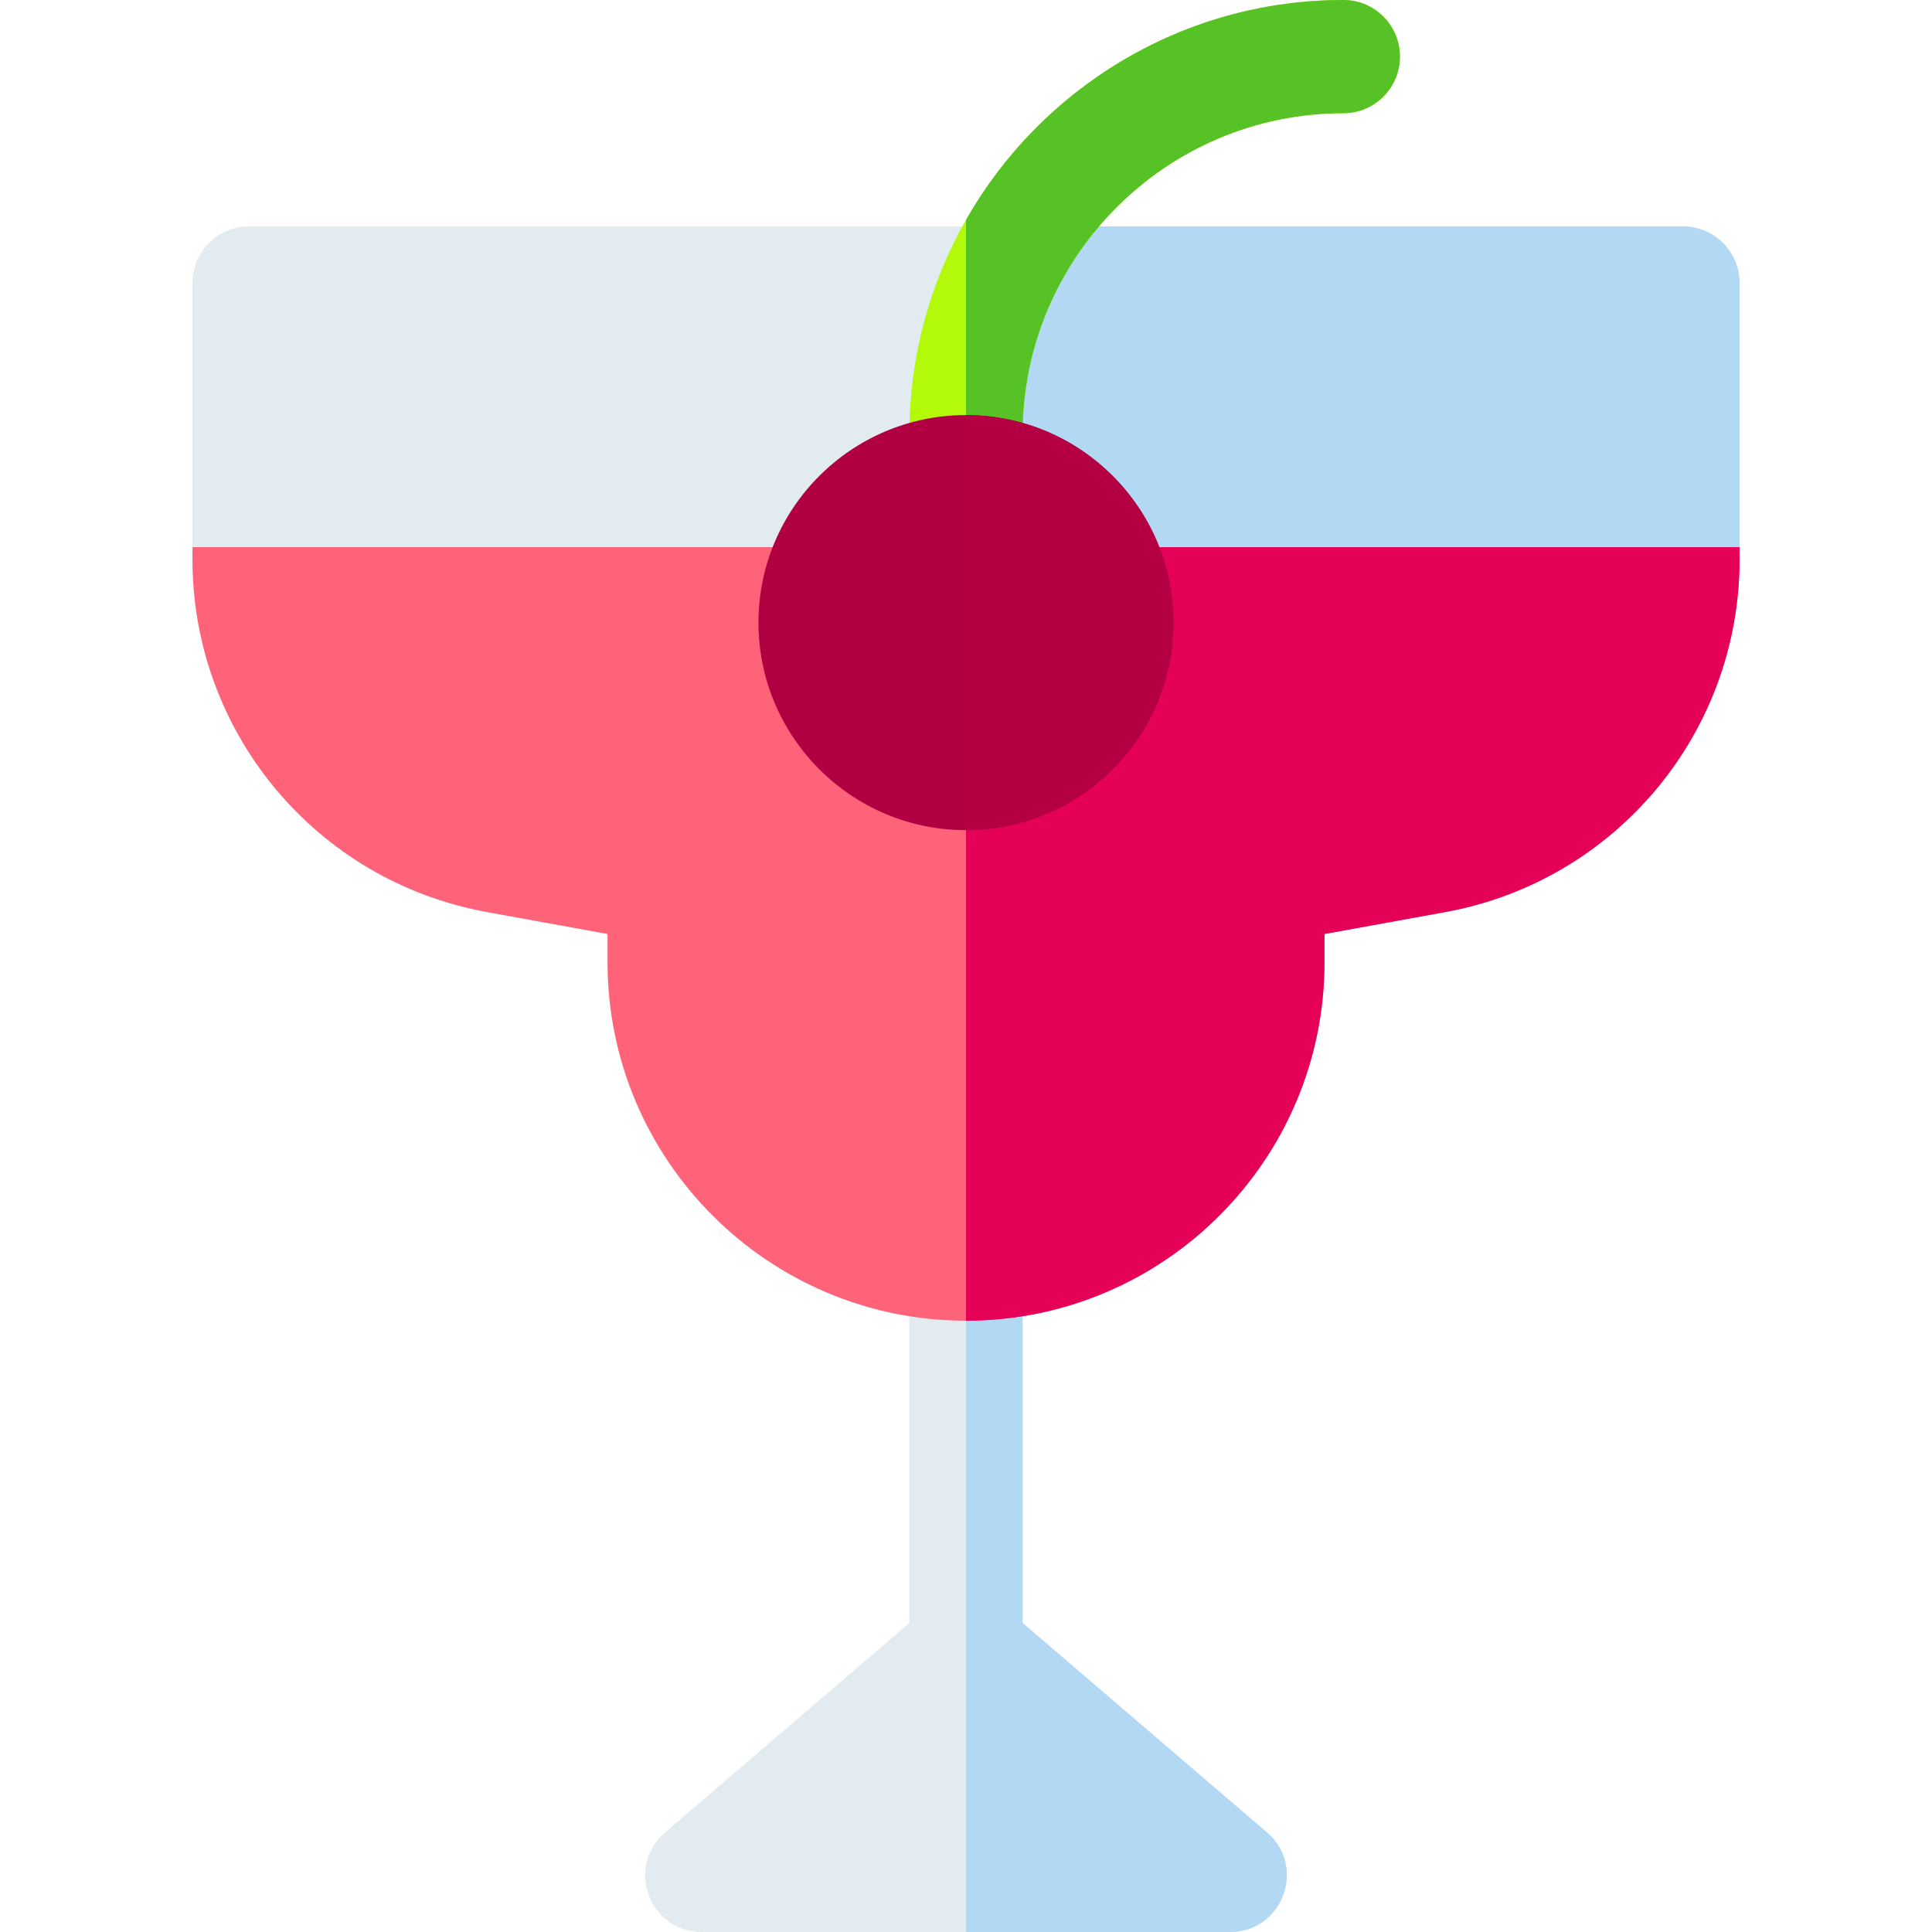 <svg id="Capa_1" enable-background="new 0 0 512 512" height="512" viewBox="0 0 512 512" width="512" xmlns="http://www.w3.org/2000/svg"><g><path d="m335.762 485.611-64.762-55.51v-95.101c0-8.284-6.716-15-15-15s-15 6.716-15 15v95.101l-64.762 55.51c-10.573 9.063-4.164 26.389 9.762 26.389h140c13.926 0 20.335-17.326 9.762-26.389z" fill="#e1ebf0"/><path d="m335.762 485.611-64.762-55.51v-95.101c0-8.284-6.716-15-15-15v192h70c13.926 0 20.335-17.326 9.762-26.389z" fill="#b3d8f4"/><path d="m461 75c0-8.284-6.716-15-15-15h-380c-8.284 0-15 6.716-15 15v70c0 8.284 6.716 15 15 15h380c8.284 0 15-6.716 15-15z" fill="#e1ebf0"/><path d="m446 60h-190v100h190c8.284 0 15-6.716 15-15v-70c0-8.284-6.716-15-15-15z" fill="#b3d8f4"/><path d="m51 145v3.234c0 45.941 32.806 85.25 78.006 93.468l31.994 5.817v7.481c0 52.383 42.617 95 95 95s95-42.617 95-95v-7.481l31.994-5.817c45.2-8.218 78.006-47.527 78.006-93.468v-3.234z" fill="#ff6379"/><path d="m256 350c52.383 0 95-42.617 95-95v-7.481l31.994-5.817c45.2-8.218 78.006-47.527 78.006-93.468v-3.234h-205z" fill="#e50058"/><path d="m256 146c-8.284 0-15-6.716-15-15v-16c0-63.411 51.589-115 115-115 8.284 0 15 6.716 15 15s-6.716 15-15 15c-46.869 0-85 38.131-85 85v16c0 8.284-6.716 15-15 15z" fill="#b2fa09"/><path d="m256 58.264v87.736c8.284 0 15-6.716 15-15v-16c0-46.869 38.131-85 85-85 8.284 0 15-6.716 15-15s-6.716-15-15-15c-42.793 0-80.197 23.497-100 58.264z" fill="#56c225"/><path d="m256 220c-30.327 0-55-24.673-55-55s24.673-55 55-55 55 24.673 55 55-24.673 55-55 55z" fill="#b10042"/><path d="m311 165c0-30.327-24.673-55-55-55v110c30.327 0 55-24.673 55-55z" fill="#b40042"/></g></svg>